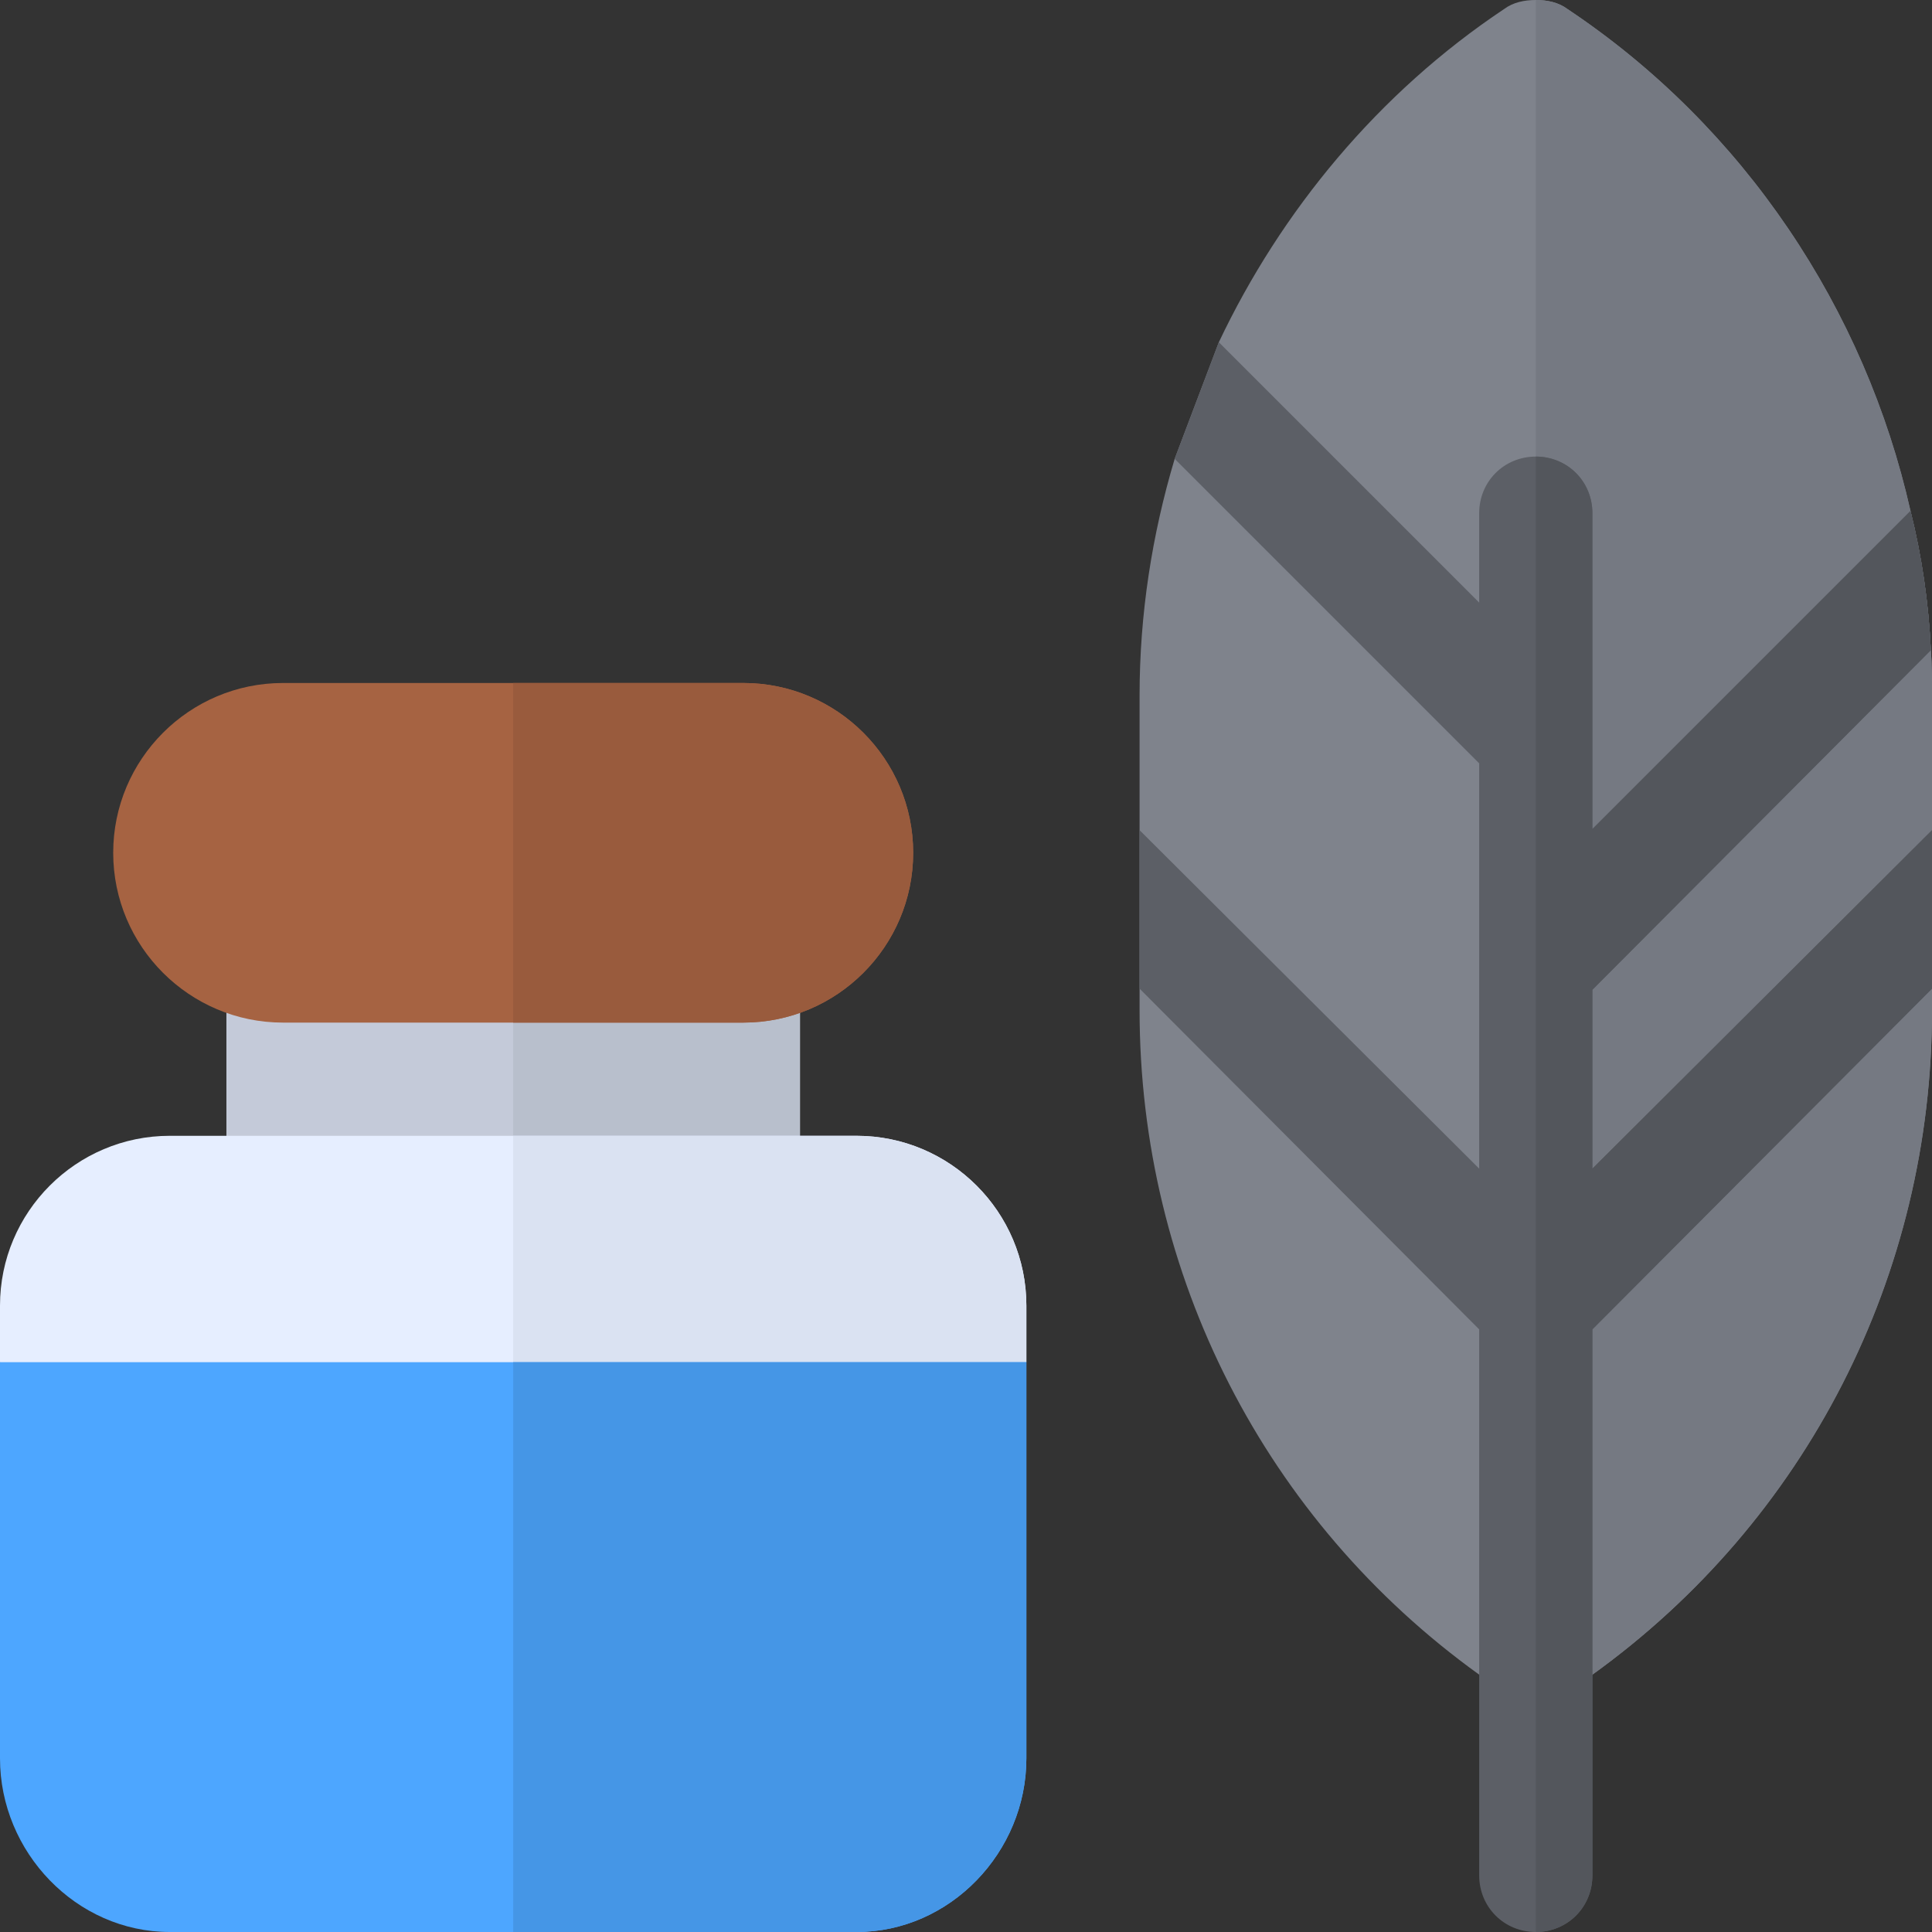 <?xml version="1.0" encoding="iso-8859-1"?>
<!-- Generator: Adobe Illustrator 19.0.0, SVG Export Plug-In . SVG Version: 6.00 Build 0)  -->
<svg xmlns="http://www.w3.org/2000/svg" xmlns:xlink="http://www.w3.org/1999/xlink" version="1.1" id="Capa_1" x="0px" y="0px" viewBox="0 0 512 512" style="enable-background:new 0 0 512 512;" xml:space="preserve">
<rect x="0" y="0" width="512" height="512" fill="#333333" stroke="none"/>
<path style="fill:#C4CAD9;" d="M197,331H75c-8.291,0-15-6.709-15-15v-60c0-8.291,6.709-15,15-15h122c8.291,0,15,6.709,15,15v60  C212,324.291,205.291,331,197,331z"/>
<path style="fill:#B8BFCC;" d="M197,241h-61v90h61c8.291,0,15-6.709,15-15v-60C212,247.709,205.291,241,197,241z"/>
<path style="fill:#7F838C;" d="M511.7,172.299c-0.601-12.599-2.401-24.899-5.4-36.899C494.299,82,462.201,33.6,415.401,2.399  C413,0.599,409.999,0,407,0s-6,0.599-8.401,2.399C365.3,24.6,339.5,55.899,323,90.7l-11.7,30.899c-6,20.101-9.3,41.102-9.3,62.701  v83.4c0,70.199,33.3,135.298,90,176.1c2.1,1.8,4.2,3.3,6.599,4.799c2.701,1.5,5.402,2.401,8.401,2.401s5.7-0.901,8.401-2.401  c2.399-1.5,4.499-2.999,6.599-4.799c56.7-40.801,90-105.901,90-176.1v-83.4C512,180.399,512,176.199,511.7,172.299z"/>
<path style="fill:#757982;" d="M512,184.3v83.4c0,70.199-33.3,135.298-90,176.1c-2.1,1.8-4.2,3.3-6.599,4.799  C412.7,450.099,409.999,451,407,451V0c2.999,0,6,0.599,8.401,2.399c46.8,31.201,78.898,79.601,90.899,133  c2.999,12.001,4.799,24.3,5.4,36.899C512,176.199,512,180.399,512,184.3z"/>
<path style="fill:#A66342;" d="M197,271H75c-24.814,0-45-20.186-45-45s20.186-45,45-45h122c24.814,0,45,20.186,45,45  S221.814,271,197,271z"/>
<path style="fill:#995B3D;" d="M197,181h-61v90h61c24.814,0,45-20.186,45-45S221.814,181,197,181z"/>
<path style="fill:#5C5F66;" d="M512,220v42l-90,90.298V497c0,8.399-6.599,15-15,15s-15-6.601-15-15V352.299L302,262v-42l90,89.7  V202.299l-80.7-80.7L323,90.7l69,69V136c0-8.401,6.599-15,15-15s15,6.599,15,15v83.699l84.3-84.3  c2.999,12.001,4.799,24.3,5.4,36.899l-89.7,90v47.401L512,220z"/>
<path style="fill:#53565C;" d="M512,220v42l-90,90.298V497c0,8.399-6.599,15-15,15V121c8.401,0,15,6.599,15,15v83.699l84.3-84.3  c2.999,12.001,4.799,24.3,5.4,36.899l-89.7,90v47.401L512,220z"/>
<path style="fill:#E6EEFF;" d="M227,301H45c-24.814,0-45,20.186-45,45v15l30,30h212l30-30v-15C272,321.186,251.814,301,227,301z"/>
<path style="fill:#DAE2F2;" d="M227,301h-91v90h106l30-30v-15C272,321.186,251.814,301,227,301z"/>
<path style="fill:#4DA6FF;" d="M0,361v105c0,24.814,20.186,46,45,46h182c24.814,0,45-21.186,45-46V361H0z"/>
<path style="fill:#4596E6;" d="M136,512h91c24.814,0,45-21.186,45-46V361H136V512z"/>
<g>
</g>
<g>
</g>
<g>
</g>
<g>
</g>
<g>
</g>
<g>
</g>
<g>
</g>
<g>
</g>
<g>
</g>
<g>
</g>
<g>
</g>
<g>
</g>
<g>
</g>
<g>
</g>
<g>
</g>
</svg>
